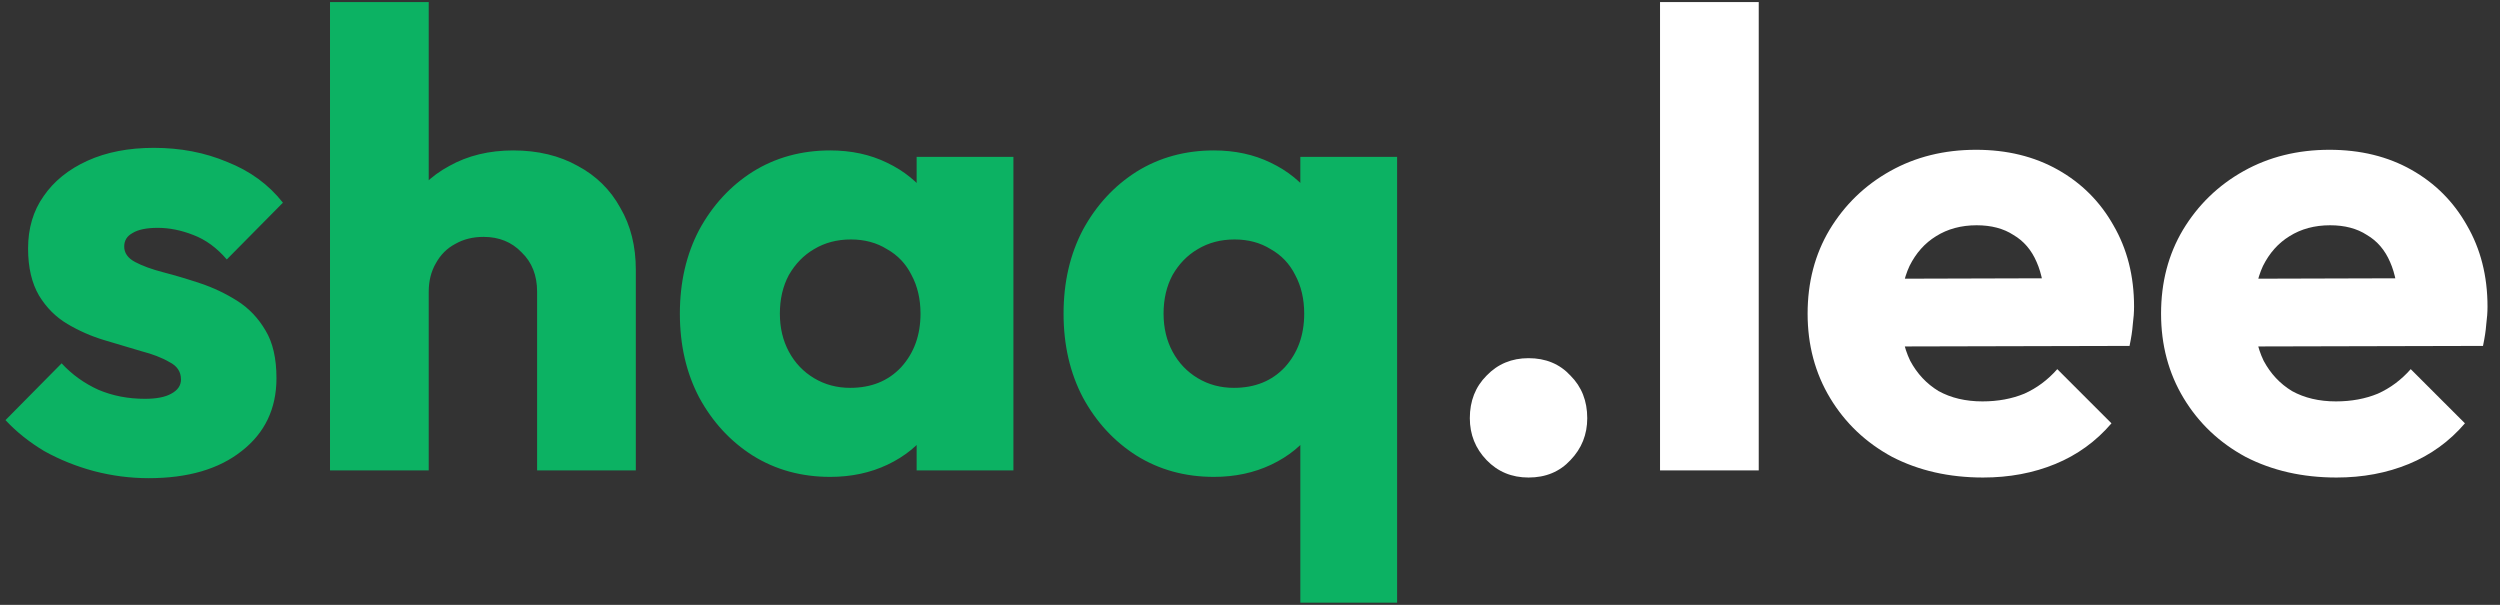<svg width="186" height="45" viewBox="0 0 186 45" fill="none" xmlns="http://www.w3.org/2000/svg">
<rect x="0" y="0" width="186" height="45" fill="#333333" stroke="none"/>
<path d="M11.065 35.576C9.689 35.576 8.329 35.4 6.985 35.048C5.673 34.696 4.441 34.2 3.289 33.56C2.169 32.888 1.209 32.12 0.409 31.256L4.585 27.032C5.353 27.864 6.265 28.52 7.321 29C8.377 29.448 9.529 29.672 10.777 29.672C11.641 29.672 12.297 29.544 12.745 29.288C13.225 29.032 13.465 28.68 13.465 28.232C13.465 27.656 13.177 27.224 12.601 26.936C12.057 26.616 11.353 26.344 10.489 26.12C9.625 25.864 8.713 25.592 7.753 25.304C6.793 25.016 5.881 24.616 5.017 24.104C4.153 23.592 3.449 22.888 2.905 21.992C2.361 21.064 2.089 19.896 2.089 18.488C2.089 16.984 2.473 15.688 3.241 14.6C4.009 13.48 5.097 12.6 6.505 11.96C7.913 11.32 9.561 11 11.449 11C13.433 11 15.257 11.352 16.921 12.056C18.617 12.728 19.993 13.736 21.049 15.08L16.873 19.304C16.137 18.44 15.305 17.832 14.377 17.48C13.481 17.128 12.601 16.952 11.737 16.952C10.905 16.952 10.281 17.08 9.865 17.336C9.449 17.56 9.241 17.896 9.241 18.344C9.241 18.824 9.513 19.208 10.057 19.496C10.601 19.784 11.305 20.04 12.169 20.264C13.033 20.488 13.945 20.76 14.905 21.08C15.865 21.4 16.777 21.832 17.641 22.376C18.505 22.92 19.209 23.656 19.753 24.584C20.297 25.48 20.569 26.664 20.569 28.136C20.569 30.408 19.705 32.216 17.977 33.56C16.281 34.904 13.977 35.576 11.065 35.576ZM39.961 35V21.704C39.961 20.488 39.577 19.512 38.809 18.776C38.073 18.008 37.129 17.624 35.977 17.624C35.177 17.624 34.473 17.8 33.865 18.152C33.257 18.472 32.777 18.952 32.425 19.592C32.073 20.2 31.897 20.904 31.897 21.704L29.065 20.312C29.065 18.488 29.449 16.888 30.217 15.512C30.985 14.136 32.057 13.08 33.433 12.344C34.809 11.576 36.393 11.192 38.185 11.192C40.009 11.192 41.609 11.576 42.985 12.344C44.361 13.08 45.417 14.12 46.153 15.464C46.921 16.776 47.305 18.312 47.305 20.072V35H39.961ZM24.553 35V0.152H31.897V35H24.553ZM61.766 35.48C59.622 35.48 57.702 34.952 56.006 33.896C54.342 32.84 53.014 31.4 52.022 29.576C51.062 27.752 50.582 25.672 50.582 23.336C50.582 21 51.062 18.92 52.022 17.096C53.014 15.272 54.342 13.832 56.006 12.776C57.702 11.72 59.622 11.192 61.766 11.192C63.334 11.192 64.742 11.496 65.99 12.104C67.27 12.712 68.31 13.56 69.11 14.648C69.91 15.704 70.358 16.92 70.454 18.296V28.376C70.358 29.752 69.91 30.984 69.11 32.072C68.342 33.128 67.318 33.96 66.038 34.568C64.758 35.176 63.334 35.48 61.766 35.48ZM63.254 28.856C64.822 28.856 66.086 28.344 67.046 27.32C68.006 26.264 68.486 24.936 68.486 23.336C68.486 22.248 68.262 21.288 67.814 20.456C67.398 19.624 66.79 18.984 65.99 18.536C65.222 18.056 64.326 17.816 63.302 17.816C62.278 17.816 61.366 18.056 60.566 18.536C59.798 18.984 59.174 19.624 58.694 20.456C58.246 21.288 58.022 22.248 58.022 23.336C58.022 24.392 58.246 25.336 58.694 26.168C59.142 27 59.766 27.656 60.566 28.136C61.366 28.616 62.262 28.856 63.254 28.856ZM68.198 35V28.712L69.302 23.048L68.198 17.384V11.672H75.398V35H68.198ZM90.313 35.48C88.169 35.48 86.249 34.952 84.553 33.896C82.889 32.84 81.561 31.4 80.569 29.576C79.609 27.752 79.129 25.672 79.129 23.336C79.129 21 79.609 18.92 80.569 17.096C81.561 15.272 82.889 13.832 84.553 12.776C86.249 11.72 88.169 11.192 90.313 11.192C91.881 11.192 93.289 11.496 94.537 12.104C95.817 12.712 96.857 13.56 97.657 14.648C98.457 15.704 98.905 16.92 99.001 18.296V28.376C98.905 29.752 98.457 30.984 97.657 32.072C96.889 33.128 95.865 33.96 94.585 34.568C93.305 35.176 91.881 35.48 90.313 35.48ZM91.801 28.856C93.369 28.856 94.633 28.344 95.593 27.32C96.553 26.264 97.033 24.936 97.033 23.336C97.033 22.248 96.809 21.288 96.361 20.456C95.945 19.624 95.337 18.984 94.537 18.536C93.769 18.056 92.873 17.816 91.849 17.816C90.825 17.816 89.913 18.056 89.113 18.536C88.345 18.984 87.721 19.624 87.241 20.456C86.793 21.288 86.569 22.248 86.569 23.336C86.569 24.392 86.793 25.336 87.241 26.168C87.689 27 88.313 27.656 89.113 28.136C89.913 28.616 90.809 28.856 91.801 28.856ZM96.745 44.84V29L97.849 23.336L96.745 17.672V11.672H103.945V44.84H96.745Z" fill="#0CB263"/>
<path d="M113.723 35.528C112.475 35.528 111.435 35.096 110.603 34.232C109.771 33.368 109.355 32.328 109.355 31.112C109.355 29.832 109.771 28.776 110.603 27.944C111.435 27.08 112.475 26.648 113.723 26.648C115.003 26.648 116.043 27.08 116.843 27.944C117.675 28.776 118.091 29.832 118.091 31.112C118.091 32.328 117.675 33.368 116.843 34.232C116.043 35.096 115.003 35.528 113.723 35.528ZM123.506 35V0.152H130.85V35H123.506ZM147.542 35.528C145.014 35.528 142.758 35.016 140.774 33.992C138.822 32.936 137.286 31.48 136.166 29.624C135.046 27.768 134.486 25.672 134.486 23.336C134.486 21 135.03 18.92 136.118 17.096C137.238 15.24 138.742 13.784 140.63 12.728C142.518 11.672 144.646 11.144 147.014 11.144C149.318 11.144 151.35 11.64 153.11 12.632C154.87 13.624 156.246 15 157.238 16.76C158.262 18.52 158.774 20.536 158.774 22.808C158.774 23.224 158.742 23.672 158.678 24.152C158.646 24.6 158.566 25.128 158.438 25.736L138.326 25.784V20.744L155.318 20.696L152.15 22.808C152.118 21.464 151.91 20.36 151.526 19.496C151.142 18.6 150.566 17.928 149.798 17.48C149.062 17 148.15 16.76 147.062 16.76C145.91 16.76 144.902 17.032 144.038 17.576C143.206 18.088 142.55 18.824 142.07 19.784C141.622 20.744 141.398 21.912 141.398 23.288C141.398 24.664 141.638 25.848 142.118 26.84C142.63 27.8 143.334 28.552 144.23 29.096C145.158 29.608 146.246 29.864 147.494 29.864C148.646 29.864 149.686 29.672 150.614 29.288C151.542 28.872 152.358 28.264 153.062 27.464L157.094 31.496C155.942 32.84 154.55 33.848 152.918 34.52C151.286 35.192 149.494 35.528 147.542 35.528ZM173.839 35.528C171.311 35.528 169.055 35.016 167.071 33.992C165.119 32.936 163.583 31.48 162.463 29.624C161.343 27.768 160.783 25.672 160.783 23.336C160.783 21 161.327 18.92 162.415 17.096C163.535 15.24 165.039 13.784 166.927 12.728C168.815 11.672 170.943 11.144 173.311 11.144C175.615 11.144 177.647 11.64 179.407 12.632C181.167 13.624 182.543 15 183.535 16.76C184.559 18.52 185.071 20.536 185.071 22.808C185.071 23.224 185.039 23.672 184.975 24.152C184.943 24.6 184.863 25.128 184.735 25.736L164.623 25.784V20.744L181.615 20.696L178.447 22.808C178.415 21.464 178.207 20.36 177.823 19.496C177.439 18.6 176.863 17.928 176.095 17.48C175.359 17 174.447 16.76 173.359 16.76C172.207 16.76 171.199 17.032 170.335 17.576C169.503 18.088 168.847 18.824 168.367 19.784C167.919 20.744 167.695 21.912 167.695 23.288C167.695 24.664 167.935 25.848 168.415 26.84C168.927 27.8 169.631 28.552 170.527 29.096C171.455 29.608 172.543 29.864 173.791 29.864C174.943 29.864 175.983 29.672 176.911 29.288C177.839 28.872 178.655 28.264 179.359 27.464L183.391 31.496C182.239 32.84 180.847 33.848 179.215 34.52C177.583 35.192 175.791 35.528 173.839 35.528Z" fill="white"/>
</svg>
